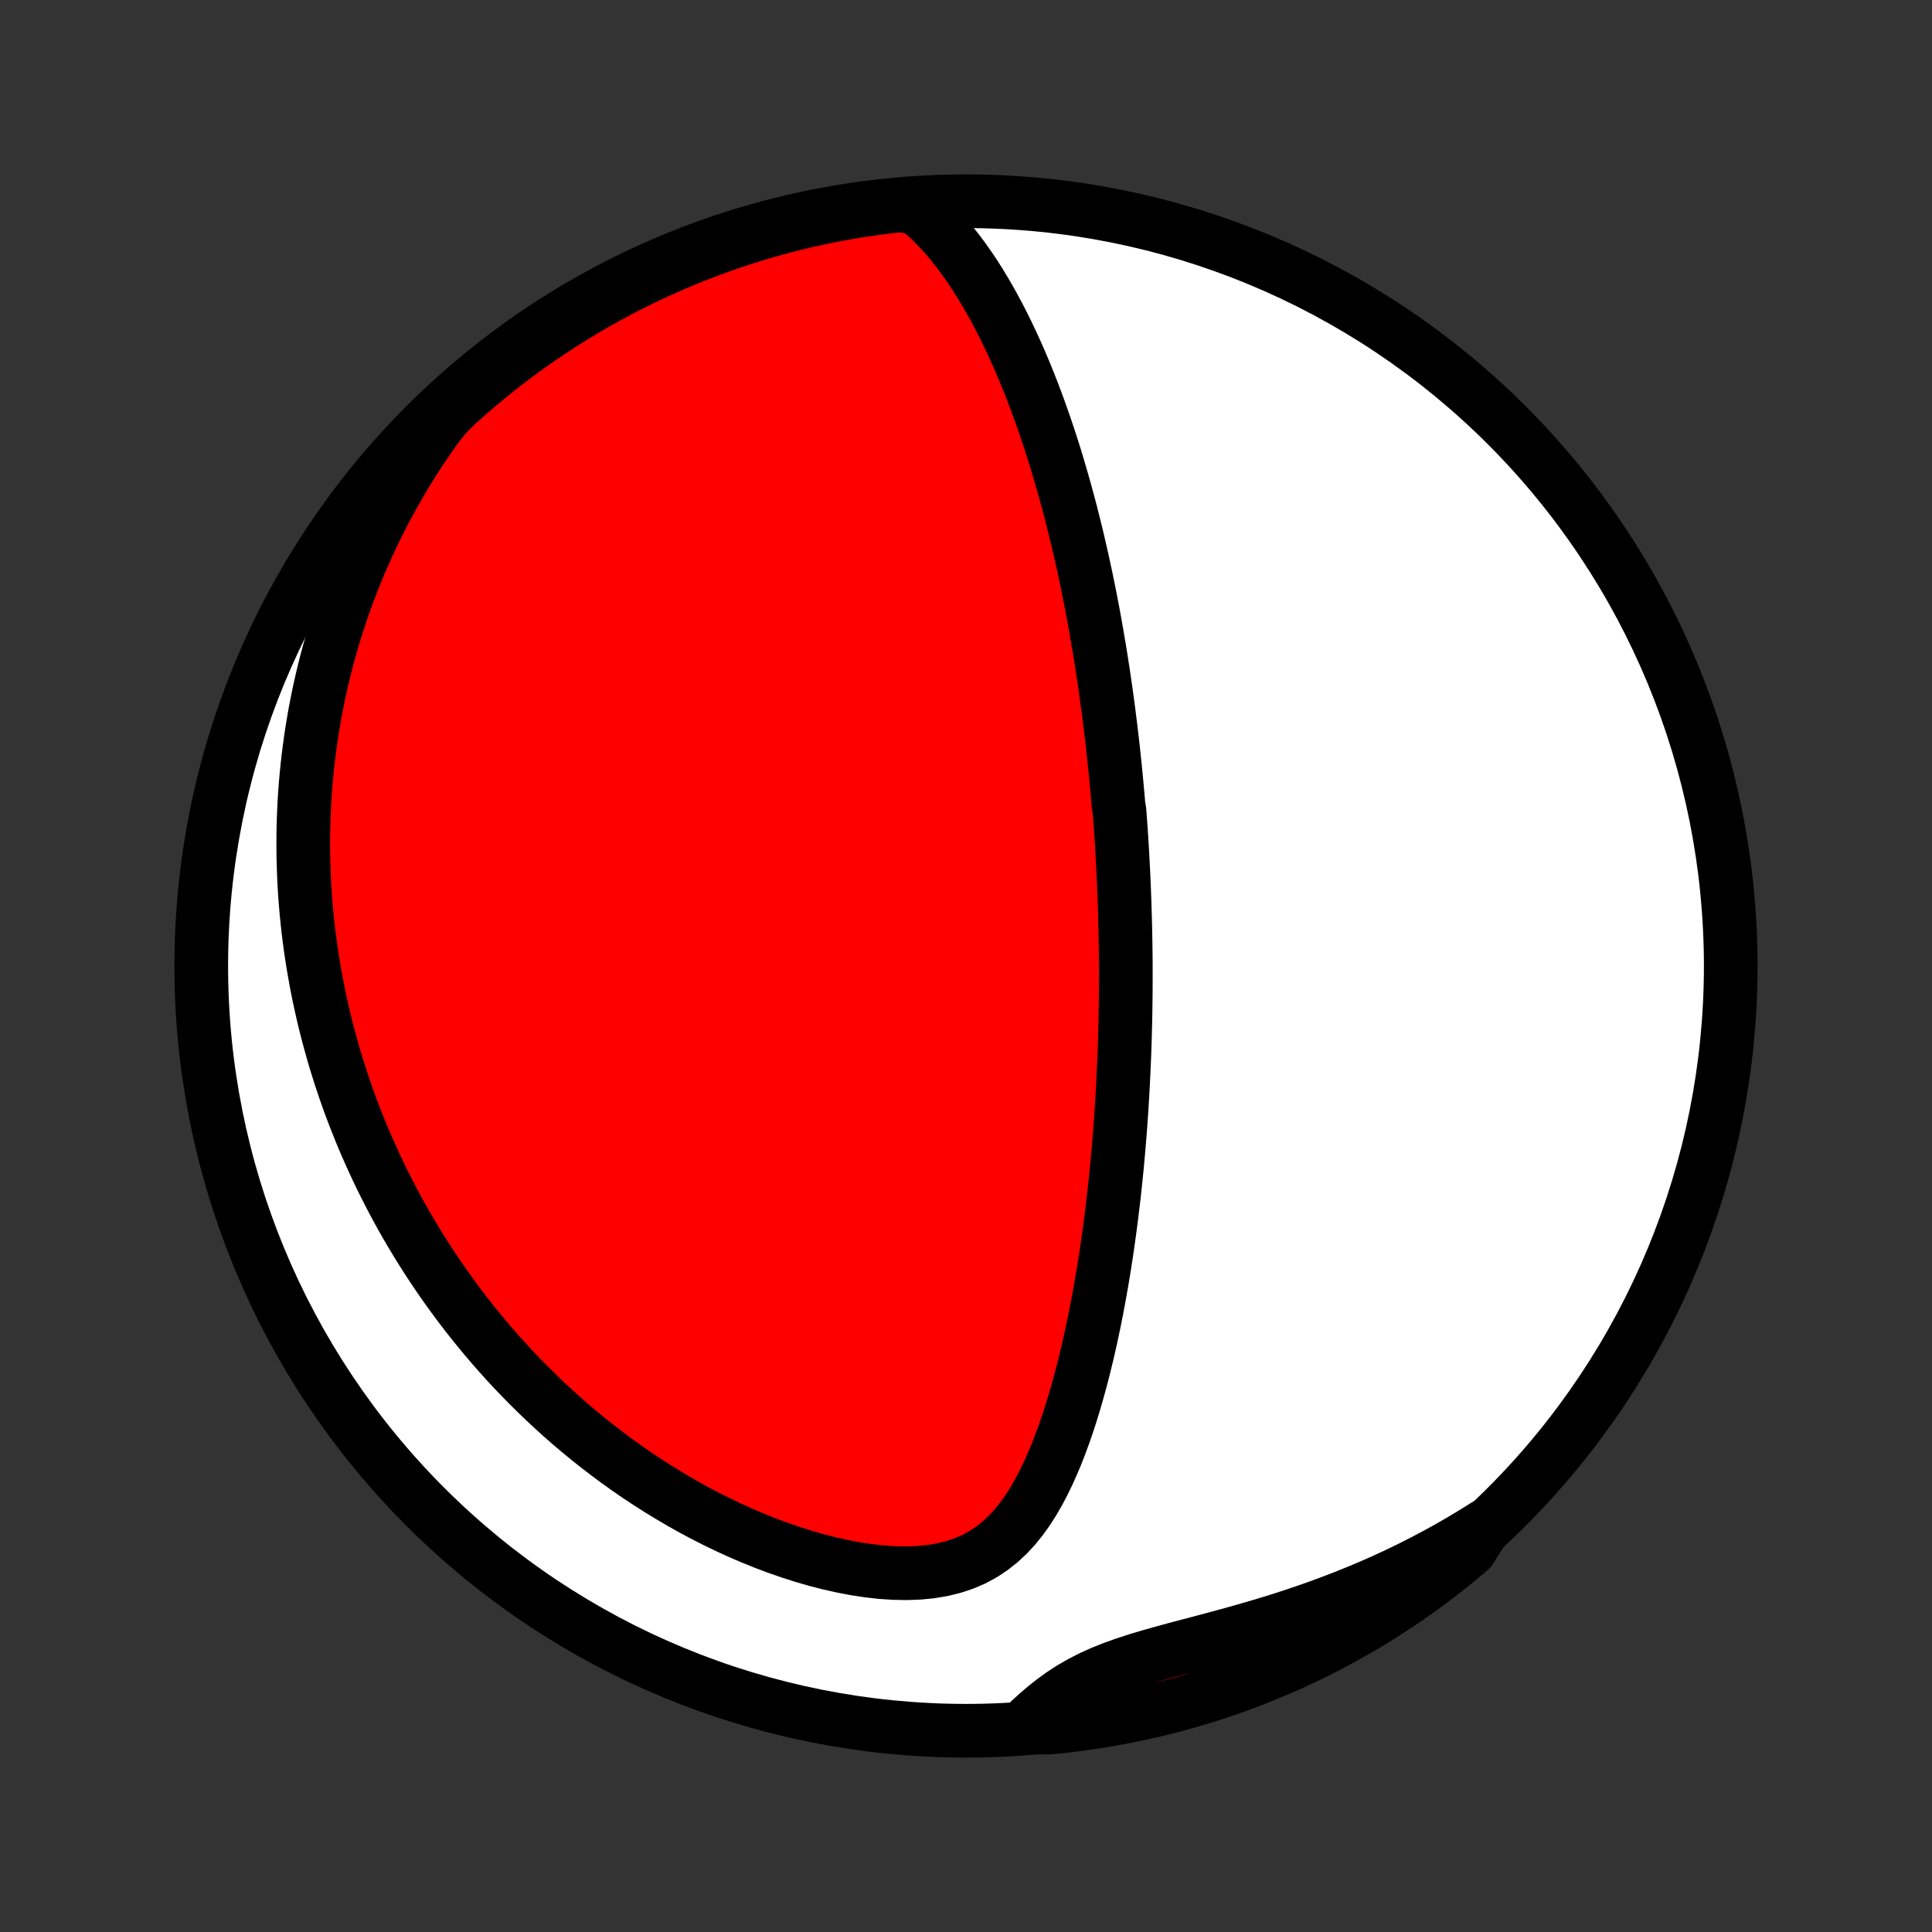 <?xml version="1.0" encoding="utf-8" standalone="no"?>
<!DOCTYPE svg PUBLIC "-//W3C//DTD SVG 1.1//EN"
  "http://www.w3.org/Graphics/SVG/1.1/DTD/svg11.dtd">
<!-- Created with matplotlib (http://matplotlib.org/) -->
<svg height="72pt" version="1.1" viewBox="0 0 72 72" width="72pt" xmlns="http://www.w3.org/2000/svg" xmlns:xlink="http://www.w3.org/1999/xlink">
 <rect x="0" y="0" width="72" height="72" fill="#333333" stroke="none"/>
 <defs>
  <style type="text/css">
*{stroke-linecap:butt;stroke-linejoin:round;}
  </style>
 </defs>
 <g id="figure_1">
  <g id="patch_1">
   <path d="
M0 72
L72 72
L72 0
L0 0
z
" style="fill:none;"/>
  </g>
  <g id="axes_1">
   <g id="PatchCollection_1">
    <defs>
     <path d="
M36 -7.5
C43.558 -7.5 50.808 -10.503 56.153 -15.848
C61.497 -21.192 64.5 -28.442 64.5 -36
C64.5 -43.558 61.497 -50.808 56.153 -56.153
C50.808 -61.497 43.558 -64.5 36 -64.5
C28.442 -64.5 21.192 -61.497 15.848 -56.153
C10.503 -50.808 7.5 -43.558 7.5 -36
C7.5 -28.442 10.503 -21.192 15.848 -15.848
C21.192 -10.503 28.442 -7.5 36 -7.5
z
" id="C0_0_a811fe30f3"/>
     <path d="
M34.184 -64.233
L34.466 -63.992
L34.736 -63.739
L34.993 -63.476
L35.238 -63.205
L35.474 -62.926
L35.699 -62.641
L35.916 -62.349
L36.124 -62.054
L36.325 -61.754
L36.517 -61.45
L36.703 -61.144
L36.882 -60.834
L37.055 -60.523
L37.222 -60.211
L37.383 -59.897
L37.538 -59.582
L37.688 -59.267
L37.833 -58.951
L37.974 -58.636
L38.109 -58.32
L38.24 -58.005
L38.367 -57.69
L38.49 -57.376
L38.608 -57.063
L38.723 -56.751
L38.834 -56.44
L38.942 -56.131
L39.046 -55.823
L39.147 -55.516
L39.245 -55.211
L39.34 -54.907
L39.431 -54.605
L39.52 -54.304
L39.606 -54.005
L39.69 -53.708
L39.77 -53.413
L39.849 -53.12
L39.925 -52.828
L39.998 -52.538
L40.07 -52.25
L40.139 -51.963
L40.206 -51.678
L40.271 -51.395
L40.335 -51.114
L40.396 -50.835
L40.456 -50.557
L40.513 -50.28
L40.569 -50.005
L40.624 -49.732
L40.677 -49.461
L40.728 -49.19
L40.778 -48.921
L40.826 -48.654
L40.873 -48.388
L40.918 -48.123
L40.963 -47.859
L41.006 -47.597
L41.047 -47.336
L41.088 -47.076
L41.127 -46.816
L41.165 -46.558
L41.202 -46.301
L41.238 -46.045
L41.273 -45.789
L41.307 -45.535
L41.339 -45.28
L41.371 -45.027
L41.402 -44.774
L41.432 -44.522
L41.461 -44.27
L41.489 -44.019
L41.516 -43.768
L41.542 -43.517
L41.567 -43.266
L41.592 -43.016
L41.615 -42.766
L41.638 -42.516
L41.66 -42.266
L41.681 -42.016
L41.721 -41.765
L41.74 -41.515
L41.758 -41.264
L41.776 -41.013
L41.792 -40.762
L41.808 -40.51
L41.823 -40.258
L41.837 -40.005
L41.85 -39.752
L41.863 -39.497
L41.875 -39.242
L41.886 -38.987
L41.896 -38.73
L41.906 -38.473
L41.914 -38.215
L41.922 -37.955
L41.929 -37.694
L41.936 -37.432
L41.941 -37.169
L41.946 -36.905
L41.95 -36.639
L41.953 -36.372
L41.955 -36.103
L41.956 -35.833
L41.956 -35.561
L41.955 -35.287
L41.954 -35.012
L41.951 -34.734
L41.947 -34.455
L41.943 -34.174
L41.937 -33.89
L41.93 -33.605
L41.922 -33.317
L41.913 -33.028
L41.903 -32.735
L41.891 -32.441
L41.878 -32.144
L41.864 -31.844
L41.849 -31.543
L41.832 -31.238
L41.814 -30.931
L41.794 -30.621
L41.773 -30.308
L41.75 -29.993
L41.726 -29.674
L41.699 -29.353
L41.671 -29.029
L41.642 -28.702
L41.61 -28.372
L41.576 -28.04
L41.541 -27.704
L41.503 -27.365
L41.462 -27.023
L41.42 -26.679
L41.375 -26.331
L41.328 -25.98
L41.278 -25.627
L41.226 -25.271
L41.17 -24.912
L41.112 -24.55
L41.051 -24.186
L40.986 -23.82
L40.918 -23.451
L40.847 -23.08
L40.772 -22.706
L40.693 -22.331
L40.611 -21.955
L40.524 -21.577
L40.432 -21.198
L40.337 -20.818
L40.236 -20.438
L40.13 -20.057
L40.019 -19.677
L39.902 -19.297
L39.779 -18.919
L39.649 -18.543
L39.511 -18.169
L39.367 -17.799
L39.213 -17.433
L39.051 -17.072
L38.878 -16.717
L38.694 -16.37
L38.498 -16.032
L38.287 -15.704
L38.062 -15.389
L37.819 -15.089
L37.557 -14.806
L37.275 -14.543
L36.972 -14.302
L36.645 -14.085
L36.296 -13.895
L35.923 -13.734
L35.529 -13.603
L35.115 -13.501
L34.684 -13.429
L34.237 -13.386
L33.777 -13.37
L33.308 -13.379
L32.831 -13.411
L32.349 -13.466
L31.863 -13.54
L31.376 -13.633
L30.889 -13.743
L30.404 -13.868
L29.92 -14.008
L29.441 -14.162
L28.965 -14.327
L28.494 -14.504
L28.029 -14.692
L27.57 -14.889
L27.117 -15.096
L26.672 -15.311
L26.233 -15.534
L25.802 -15.764
L25.379 -16.001
L24.964 -16.245
L24.556 -16.494
L24.157 -16.748
L23.766 -17.007
L23.383 -17.271
L23.008 -17.539
L22.642 -17.811
L22.283 -18.086
L21.933 -18.364
L21.591 -18.645
L21.256 -18.928
L20.93 -19.214
L20.612 -19.502
L20.301 -19.792
L19.998 -20.083
L19.702 -20.376
L19.413 -20.67
L19.132 -20.965
L18.858 -21.26
L18.591 -21.557
L18.331 -21.854
L18.077 -22.152
L17.83 -22.45
L17.59 -22.748
L17.355 -23.047
L17.127 -23.345
L16.905 -23.644
L16.689 -23.943
L16.478 -24.241
L16.273 -24.54
L16.074 -24.838
L15.88 -25.136
L15.691 -25.434
L15.507 -25.732
L15.329 -26.029
L15.155 -26.326
L14.986 -26.623
L14.822 -26.92
L14.662 -27.216
L14.508 -27.512
L14.357 -27.808
L14.21 -28.104
L14.068 -28.399
L13.931 -28.694
L13.797 -28.989
L13.667 -29.284
L13.541 -29.578
L13.419 -29.873
L13.301 -30.168
L13.186 -30.462
L13.075 -30.756
L12.968 -31.051
L12.864 -31.345
L12.764 -31.64
L12.667 -31.934
L12.574 -32.23
L12.484 -32.525
L12.398 -32.82
L12.315 -33.116
L12.235 -33.412
L12.158 -33.709
L12.085 -34.006
L12.015 -34.304
L11.948 -34.602
L11.884 -34.901
L11.824 -35.201
L11.767 -35.502
L11.713 -35.803
L11.662 -36.105
L11.614 -36.408
L11.57 -36.713
L11.529 -37.018
L11.491 -37.324
L11.457 -37.632
L11.425 -37.941
L11.398 -38.251
L11.373 -38.563
L11.352 -38.876
L11.335 -39.19
L11.321 -39.506
L11.311 -39.824
L11.304 -40.144
L11.301 -40.465
L11.302 -40.788
L11.306 -41.113
L11.315 -41.44
L11.328 -41.769
L11.344 -42.1
L11.365 -42.433
L11.39 -42.768
L11.42 -43.106
L11.454 -43.446
L11.493 -43.788
L11.537 -44.132
L11.585 -44.48
L11.639 -44.829
L11.697 -45.181
L11.761 -45.536
L11.831 -45.894
L11.906 -46.254
L11.987 -46.617
L12.074 -46.983
L12.167 -47.351
L12.267 -47.722
L12.373 -48.096
L12.486 -48.473
L12.607 -48.853
L12.734 -49.235
L12.869 -49.62
L13.012 -50.008
L13.163 -50.399
L13.322 -50.792
L13.49 -51.188
L13.666 -51.586
L13.852 -51.987
L14.047 -52.389
L14.251 -52.795
L14.466 -53.202
L14.691 -53.611
L14.926 -54.022
L15.173 -54.434
L15.43 -54.847
L15.699 -55.261
L15.98 -55.676
L16.272 -56.092
L16.603 -56.507
L16.971 -56.881
L17.344 -57.216
L17.723 -57.545
L18.107 -57.867
L18.497 -58.183
L18.892 -58.492
L19.293 -58.794
L19.698 -59.089
L20.108 -59.377
L20.524 -59.658
L20.944 -59.932
L21.369 -60.198
L21.798 -60.458
L22.231 -60.709
L22.669 -60.953
L23.11 -61.19
L23.556 -61.419
L24.005 -61.64
L24.458 -61.853
L24.915 -62.058
L25.375 -62.256
L25.838 -62.445
L26.304 -62.627
L26.773 -62.8
L27.245 -62.965
L27.72 -63.122
L28.197 -63.271
L28.677 -63.411
L29.159 -63.543
L29.642 -63.667
L30.128 -63.782
L30.616 -63.889
L31.105 -63.987
L31.596 -64.076
L32.088 -64.158
L32.581 -64.23
L33.075 -64.294
L33.571 -64.35
z
" id="C0_1_100e0db315"/>
     <path d="
M55.357 -15.148
L54.917 -14.873
L54.469 -14.604
L54.013 -14.34
L53.55 -14.084
L53.078 -13.834
L52.6 -13.591
L52.114 -13.355
L51.622 -13.126
L51.124 -12.905
L50.619 -12.692
L50.109 -12.486
L49.594 -12.288
L49.075 -12.097
L48.552 -11.915
L48.026 -11.739
L47.497 -11.571
L46.968 -11.411
L46.438 -11.256
L45.91 -11.108
L45.384 -10.964
L44.862 -10.825
L44.345 -10.689
L43.836 -10.554
L43.337 -10.418
L42.849 -10.281
L42.375 -10.139
L41.917 -9.99
L41.478 -9.832
L41.058 -9.664
L40.658 -9.483
L40.28 -9.289
L39.921 -9.082
L39.582 -8.862
L39.261 -8.63
L38.955 -8.388
L38.662 -8.138
L38.38 -7.88
L38.606 -7.618
L39.101 -7.619
L39.595 -7.669
L40.088 -7.728
L40.58 -7.795
L41.07 -7.87
L41.559 -7.955
L42.046 -8.047
L42.531 -8.149
L43.014 -8.258
L43.495 -8.377
L43.974 -8.503
L44.45 -8.638
L44.924 -8.781
L45.395 -8.933
L45.863 -9.093
L46.328 -9.261
L46.79 -9.437
L47.249 -9.622
L47.704 -9.814
L48.156 -10.014
L48.604 -10.222
L49.048 -10.438
L49.488 -10.662
L49.924 -10.894
L50.356 -11.133
L50.784 -11.38
L51.207 -11.634
L51.625 -11.896
L52.039 -12.165
L52.447 -12.441
L52.851 -12.725
L53.25 -13.015
L53.643 -13.313
L54.031 -13.618
L54.413 -13.929
L54.79 -14.247
z
" id="C0_2_30007d2ce6"/>
    </defs>
    <g clip-path="url(#p1bffca34e9)">
     <use style="fill:#ffffff;stroke:#000000;stroke-width:2.0;" x="0.0" xlink:href="#C0_0_a811fe30f3" y="72.0"/>
    </g>
    <g clip-path="url(#p1bffca34e9)">
     <use style="fill:#ff0000;stroke:#000000;stroke-width:2.0;" x="0.0" xlink:href="#C0_1_100e0db315" y="72.0"/>
    </g>
    <g clip-path="url(#p1bffca34e9)">
     <use style="fill:#ff0000;stroke:#000000;stroke-width:2.0;" x="0.0" xlink:href="#C0_2_30007d2ce6" y="72.0"/>
    </g>
   </g>
  </g>
 </g>
 <defs>
  <clipPath id="p1bffca34e9">
   <rect height="72.0" width="72.0" x="0.0" y="0.0"/>
  </clipPath>
 </defs>
</svg>
